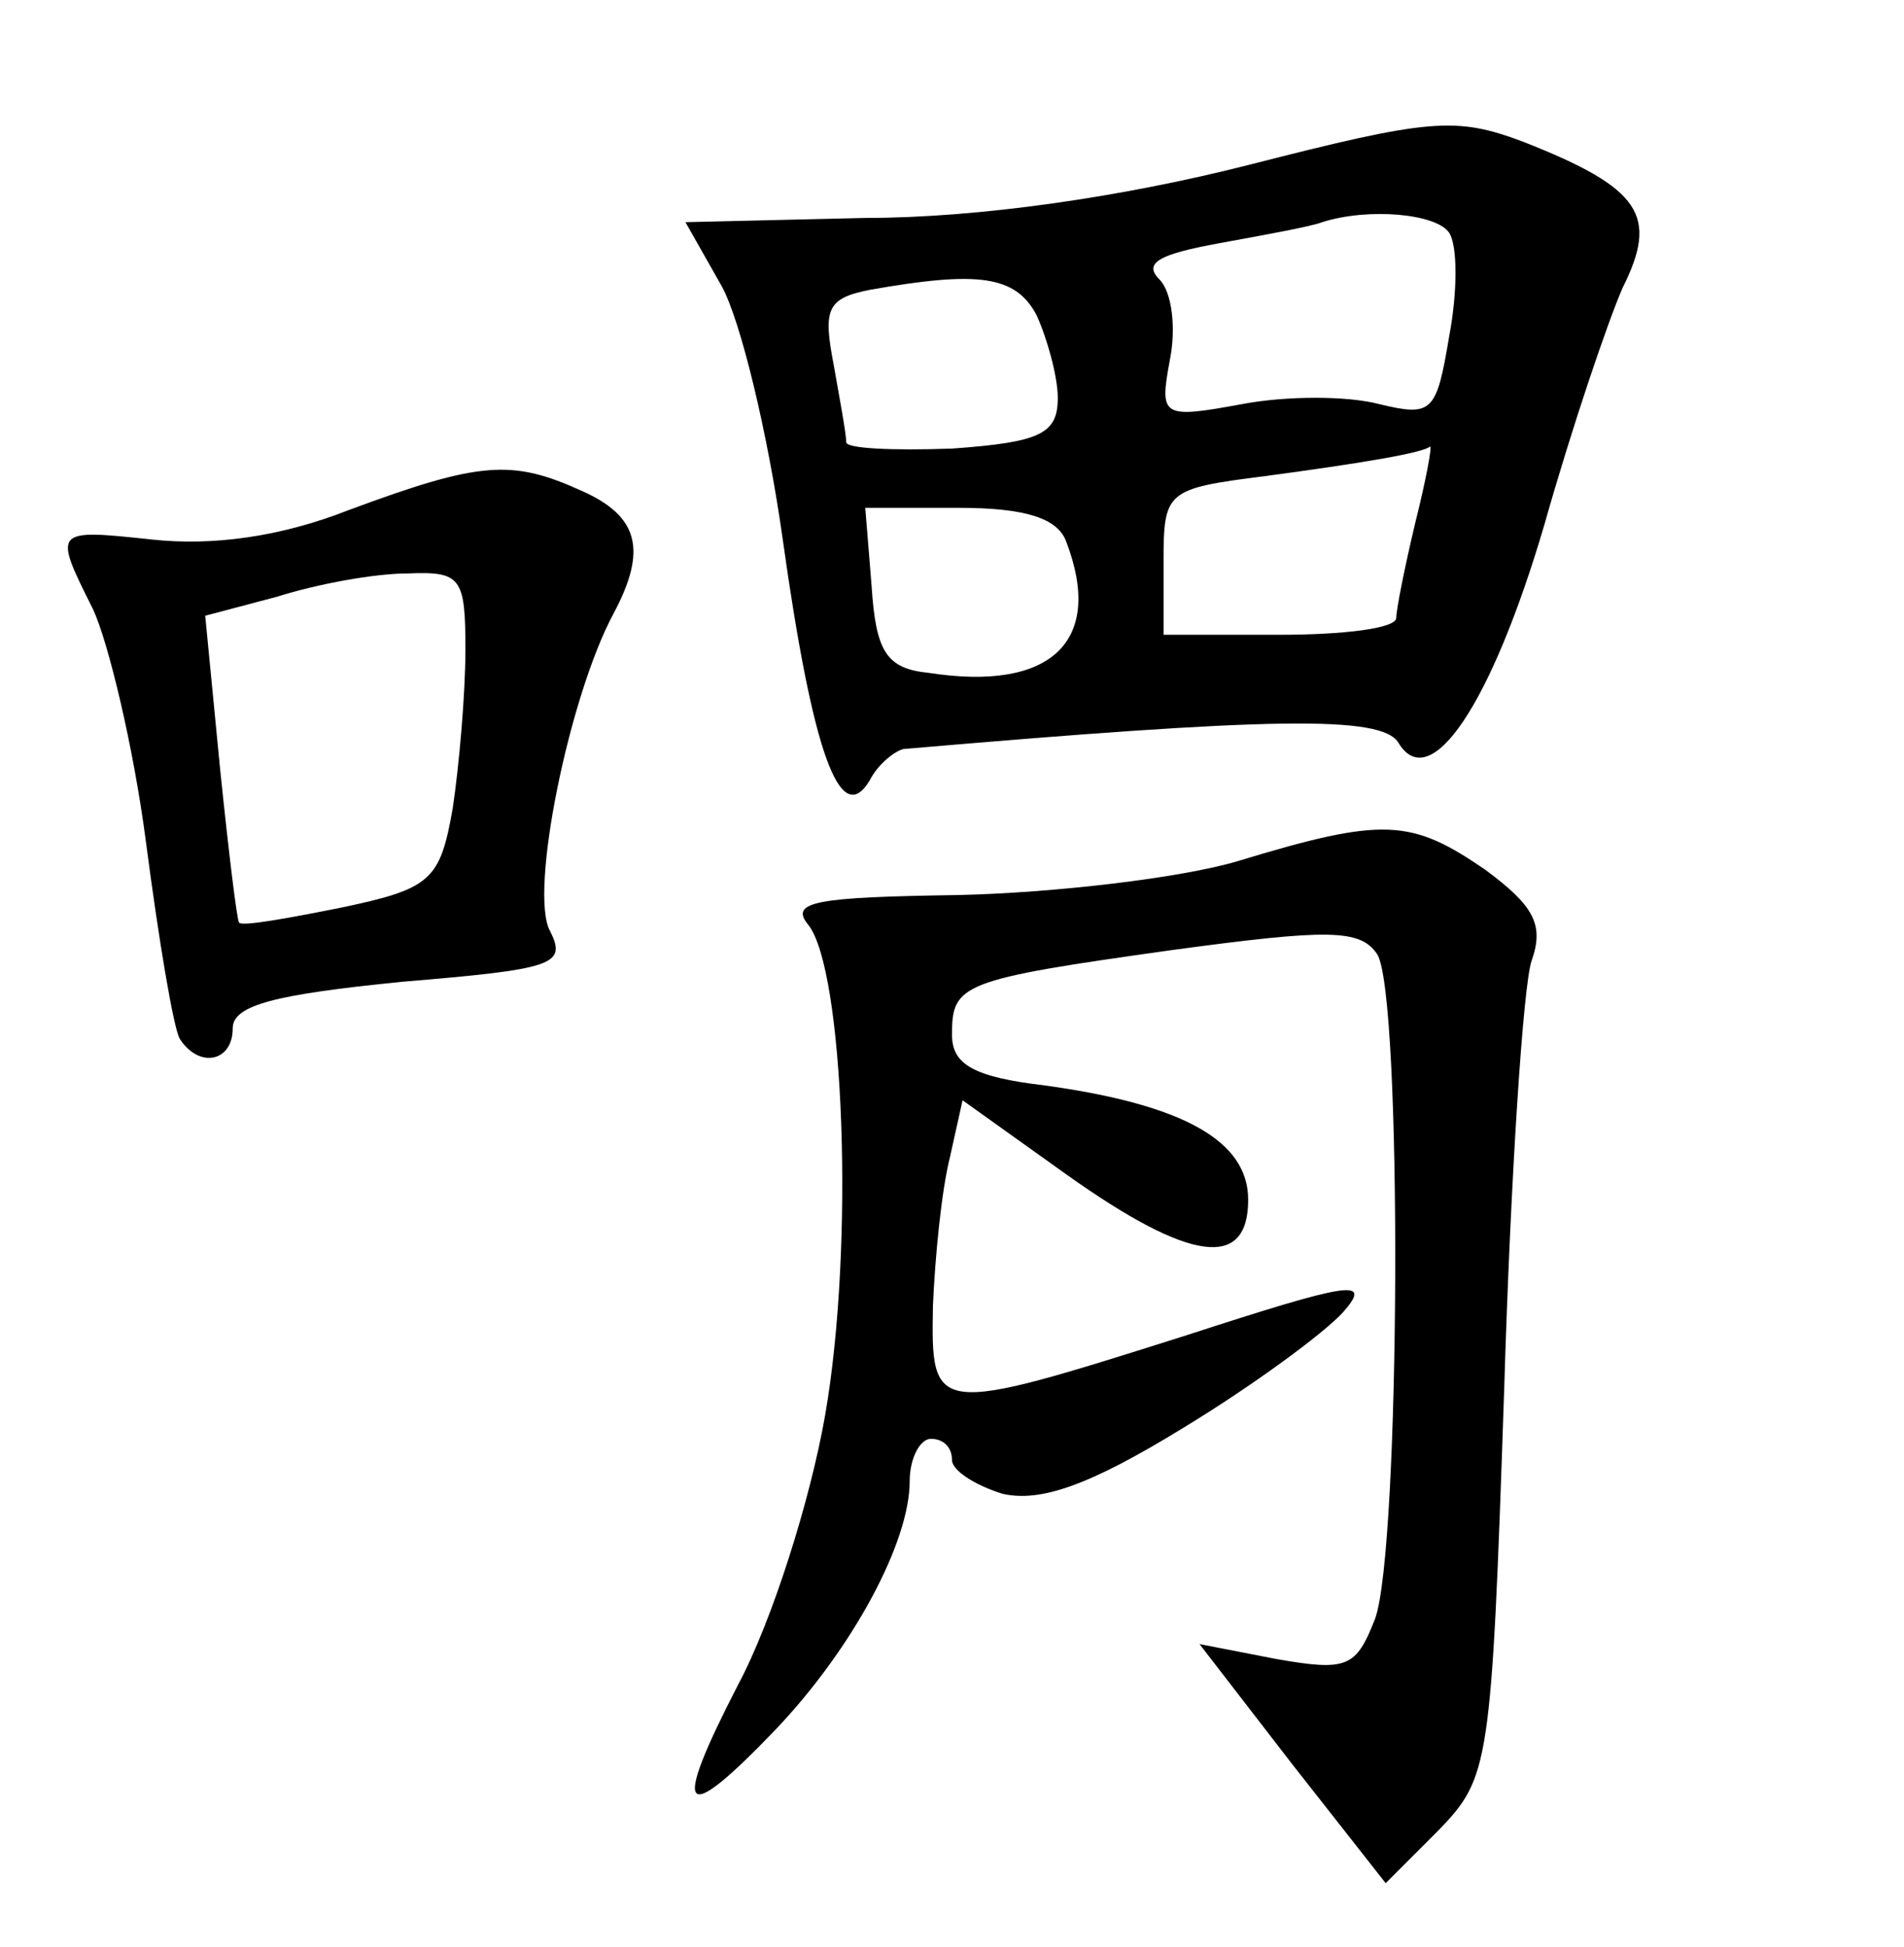 <?xml version="1.0" standalone="no"?>
<!DOCTYPE svg PUBLIC "-//W3C//DTD SVG 20010904//EN"
 "http://www.w3.org/TR/2001/REC-SVG-20010904/DTD/svg10.dtd">
<svg version="1.0" xmlns="http://www.w3.org/2000/svg"
 width="90pt" height="92pt" viewBox="0 0 90 92"
 preserveAspectRatio="xMidYMid meet">
<g transform="translate(0,92) scale(0.1,-0.1)"
fill="#000000" stroke="none">
<path d="M590 842 c-59 -15 -127 -25 -181 -25 l-85 -2 17 -30 c9 -16 22 -70
29 -120 14 -100 27 -137 41 -114 4 8 12 14 16 15 174 15 226 16 234 3 15 -25
44 18 69 103 13 46 30 96 37 112 17 34 9 47 -47 69 -32 12 -44 11 -130 -11z
m95 -32 c4 -6 4 -28 0 -49 -6 -36 -8 -38 -33 -32 -15 4 -44 4 -65 0 -38 -7
-39 -6 -34 21 3 15 1 32 -5 38 -8 8 1 12 28 17 22 4 44 8 49 10 22 7 54 4 60
-5z m-195 -39 c5 -11 10 -29 10 -39 0 -17 -8 -21 -50 -24 -28 -1 -50 0 -50 3
0 4 -3 20 -6 37 -5 26 -3 31 17 35 51 9 69 7 79 -12z m179 -98 c-5 -21 -9 -41
-9 -45 0 -5 -25 -8 -55 -8 l-55 0 0 34 c0 34 1 35 48 41 45 6 75 11 78 14 1 0
-2 -16 -7 -36z m-165 -9 c18 -47 -7 -71 -65 -62 -20 2 -25 10 -27 41 l-3 37
44 0 c32 0 47 -5 51 -16z"/>
<path d="M165 679 c-33 -13 -65 -17 -93 -14 -47 5 -47 5 -28 -33 7 -15 19 -64
25 -110 6 -46 13 -88 16 -93 9 -14 25 -11 25 5 0 11 20 16 80 22 72 6 78 8 70
24 -10 18 9 111 30 150 16 30 12 46 -15 58 -33 15 -48 14 -110 -9z m55 -66 c0
-21 -3 -55 -6 -75 -6 -34 -10 -38 -53 -47 -25 -5 -47 -9 -48 -7 -1 1 -5 34 -9
73 l-7 72 34 9 c19 6 46 11 62 11 25 1 27 -2 27 -36z"/>
<path d="M585 513 c-27 -8 -87 -15 -132 -16 -67 -1 -80 -3 -71 -14 17 -21 22
-152 8 -232 -7 -40 -25 -97 -41 -127 -32 -62 -27 -68 18 -21 36 38 63 88 63
117 0 11 5 20 10 20 6 0 10 -4 10 -10 0 -5 11 -12 24 -16 18 -4 41 4 85 31 33
20 67 45 76 55 14 16 3 14 -74 -11 -120 -38 -121 -38 -120 14 1 23 4 54 8 70
l6 27 49 -35 c59 -42 86 -45 86 -12 0 28 -31 45 -96 54 -34 4 -44 10 -44 24 0
24 4 26 104 40 74 10 89 10 97 -2 12 -19 11 -281 -1 -314 -9 -23 -13 -25 -47
-19 l-36 7 44 -57 44 -56 25 25 c24 25 25 30 31 208 3 100 9 192 13 203 6 17
1 26 -22 43 -35 24 -48 25 -117 4z"/>
</g>
</svg>
